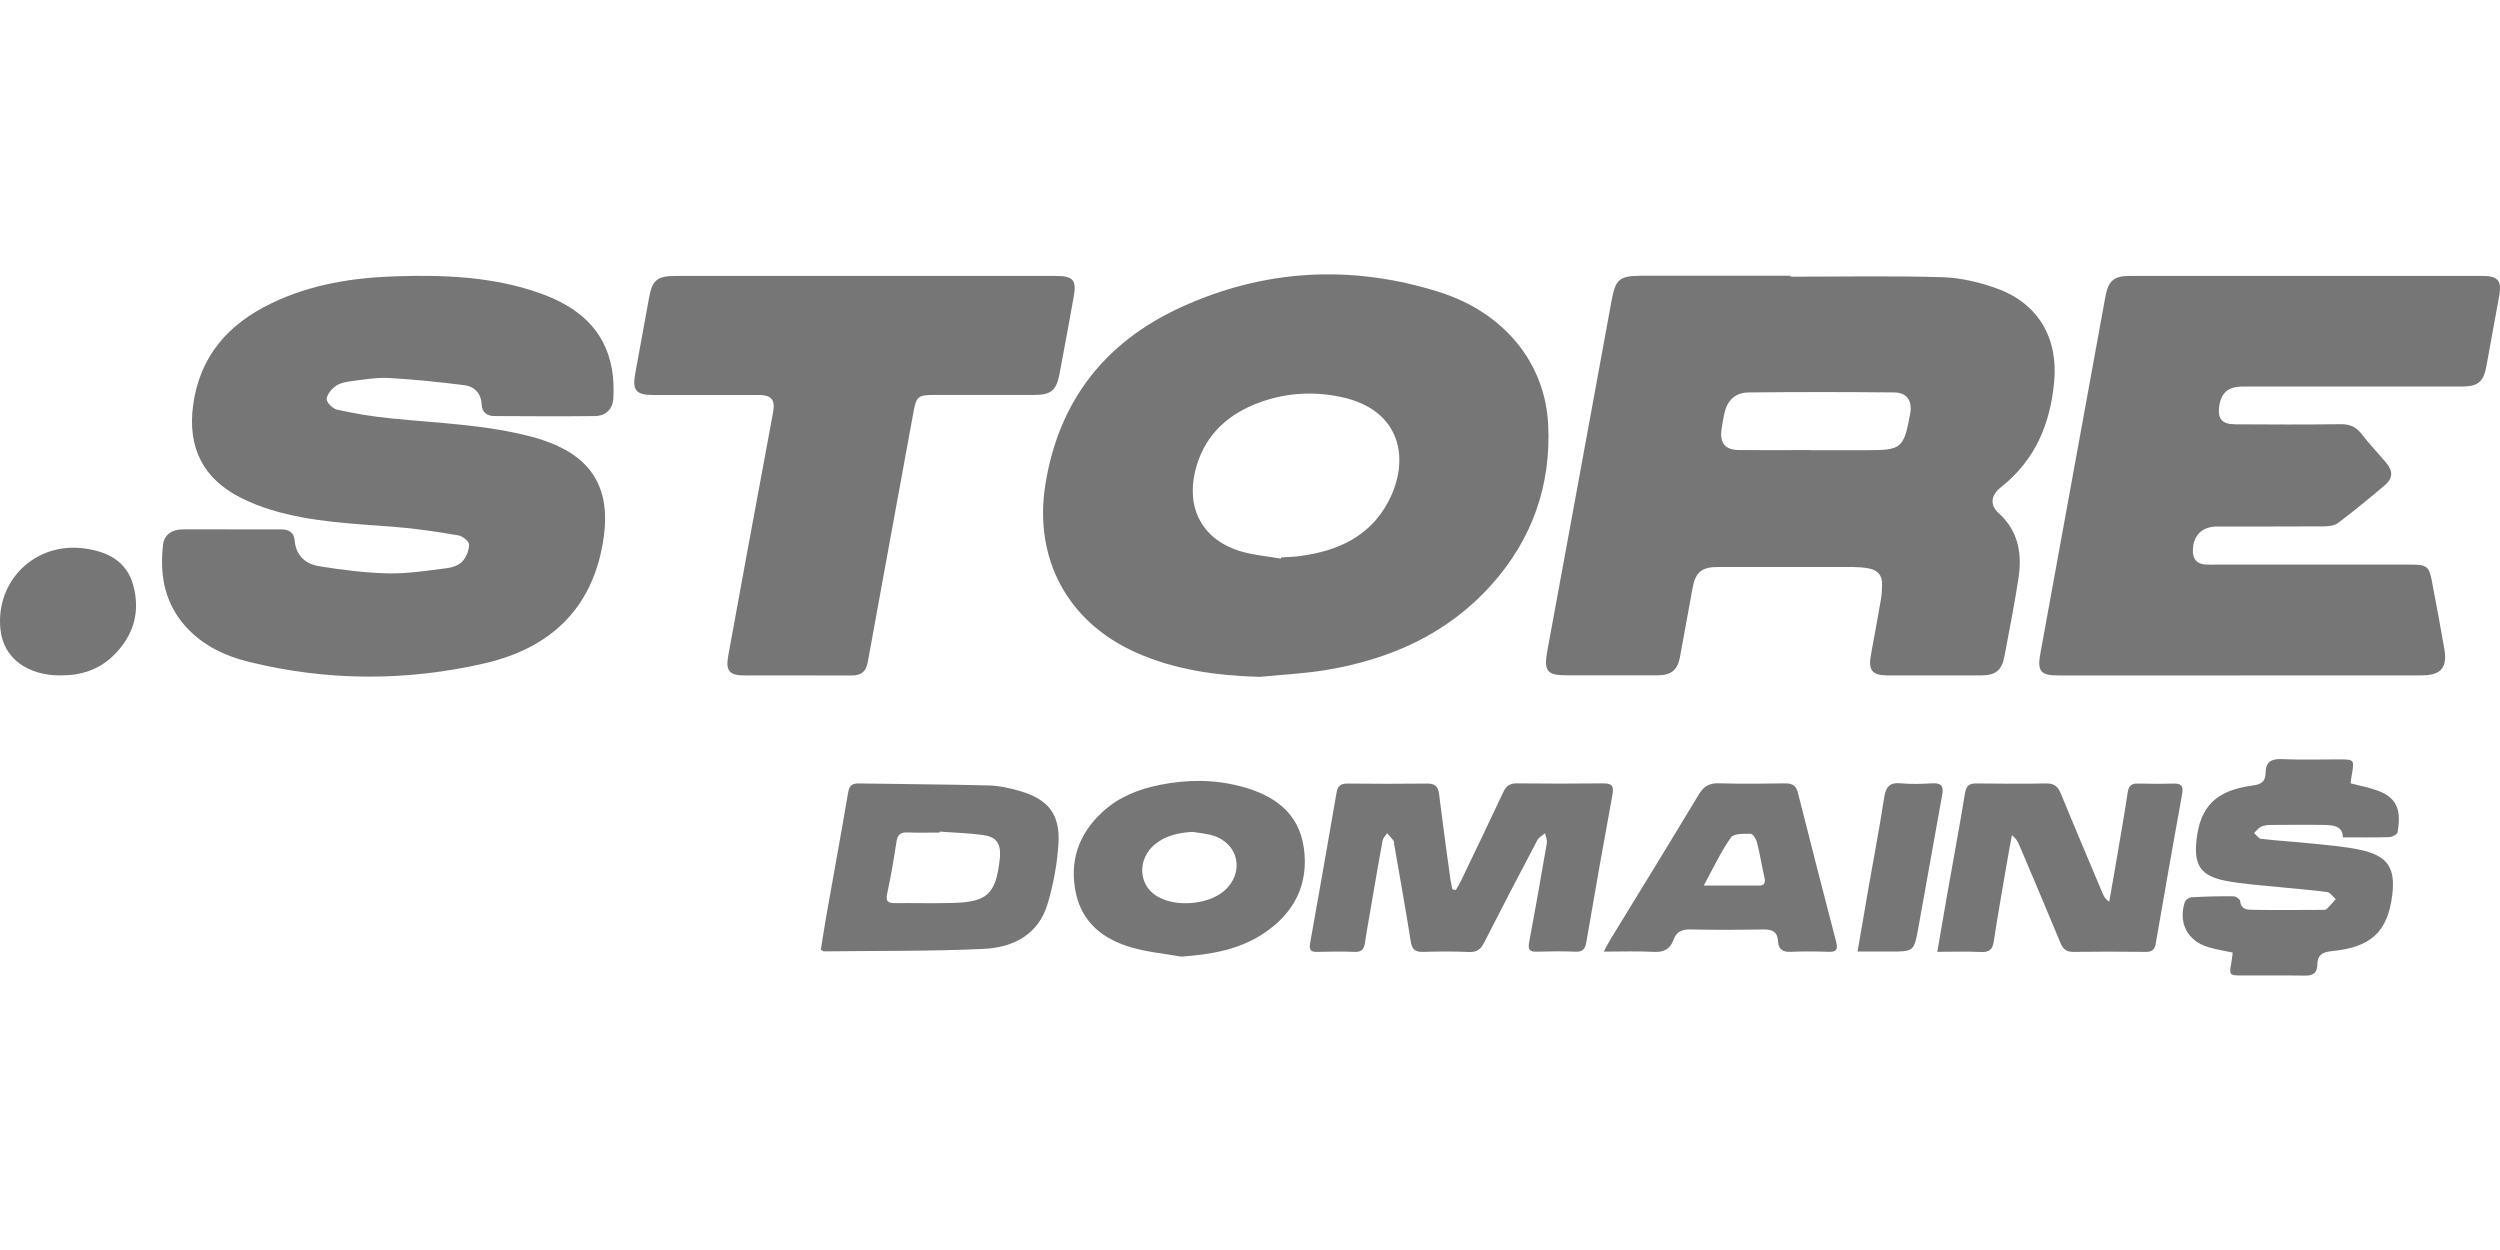 <svg width="40" height="20" viewBox="0 0 40 20" fill="none" xmlns="http://www.w3.org/2000/svg">
<path d="M28.645 4.427C29.456 4.427 30.268 4.411 31.078 4.435C31.371 4.444 31.674 4.516 31.951 4.616C32.611 4.855 32.932 5.407 32.867 6.108C32.804 6.783 32.563 7.364 32.015 7.795C31.851 7.924 31.837 8.082 31.976 8.207C32.296 8.495 32.356 8.862 32.295 9.258C32.231 9.674 32.148 10.088 32.071 10.502C32.029 10.723 31.93 10.806 31.706 10.806C31.2 10.807 30.695 10.807 30.189 10.806C29.959 10.806 29.891 10.72 29.932 10.495C29.988 10.19 30.044 9.884 30.097 9.578C30.111 9.502 30.111 9.423 30.113 9.346C30.117 9.199 30.035 9.119 29.899 9.094C29.817 9.079 29.733 9.074 29.651 9.072C28.928 9.071 28.206 9.071 27.484 9.072C27.224 9.072 27.125 9.159 27.08 9.415C27.014 9.78 26.948 10.146 26.88 10.511C26.841 10.72 26.741 10.803 26.525 10.805C26.036 10.806 25.548 10.805 25.058 10.805C24.757 10.805 24.7 10.735 24.754 10.431C24.889 9.695 25.024 8.958 25.16 8.222C25.368 7.087 25.576 5.952 25.784 4.817C25.848 4.467 25.909 4.412 26.264 4.412C27.058 4.412 27.852 4.412 28.647 4.412C28.647 4.416 28.647 4.42 28.647 4.424L28.645 4.427ZM28.965 7.203C29.265 7.203 29.564 7.203 29.864 7.203C30.428 7.203 30.46 7.176 30.563 6.619C30.6 6.416 30.513 6.281 30.309 6.279C29.533 6.271 28.757 6.271 27.98 6.279C27.762 6.281 27.634 6.408 27.589 6.619C27.572 6.7 27.556 6.781 27.545 6.864C27.513 7.093 27.602 7.2 27.833 7.201C28.21 7.204 28.588 7.201 28.964 7.201L28.965 7.203Z" fill="#767676"/>
<path d="M20.158 10.83C19.472 10.81 18.806 10.722 18.175 10.44C17.081 9.952 16.539 8.94 16.725 7.759C16.936 6.421 17.675 5.477 18.887 4.92C20.226 4.304 21.62 4.229 23.026 4.672C24.071 5.001 24.724 5.813 24.771 6.796C24.818 7.767 24.515 8.626 23.869 9.35C23.158 10.147 22.235 10.554 21.199 10.723C20.855 10.779 20.504 10.795 20.158 10.83ZM20.494 8.938L20.498 8.919C20.603 8.911 20.709 8.91 20.812 8.895C21.406 8.814 21.917 8.583 22.211 8.03C22.569 7.356 22.422 6.556 21.459 6.352C20.985 6.252 20.519 6.288 20.071 6.471C19.587 6.669 19.252 7.012 19.124 7.532C18.974 8.148 19.25 8.644 19.858 8.823C20.063 8.883 20.28 8.9 20.492 8.938H20.494Z" fill="#767676"/>
<path d="M3.699 8.47C3.966 8.47 4.232 8.47 4.499 8.47C4.622 8.47 4.704 8.519 4.715 8.65C4.735 8.895 4.895 9.026 5.11 9.06C5.475 9.119 5.846 9.166 6.215 9.174C6.523 9.18 6.834 9.13 7.142 9.092C7.231 9.082 7.338 9.047 7.397 8.984C7.461 8.916 7.505 8.804 7.505 8.711C7.505 8.66 7.401 8.578 7.334 8.566C6.995 8.508 6.655 8.456 6.312 8.43C5.648 8.378 4.982 8.354 4.339 8.158C4.175 8.108 4.014 8.044 3.86 7.968C3.252 7.665 3 7.163 3.089 6.491C3.193 5.699 3.652 5.184 4.347 4.851C4.976 4.547 5.655 4.441 6.348 4.42C7.134 4.396 7.917 4.429 8.665 4.701C9.238 4.909 9.675 5.261 9.79 5.901C9.817 6.053 9.821 6.211 9.814 6.365C9.806 6.547 9.694 6.655 9.515 6.657C8.982 6.663 8.449 6.66 7.915 6.657C7.795 6.657 7.713 6.603 7.706 6.469C7.697 6.292 7.591 6.183 7.43 6.163C7.03 6.112 6.627 6.071 6.224 6.048C6.032 6.037 5.838 6.071 5.644 6.095C5.552 6.107 5.45 6.124 5.376 6.173C5.307 6.22 5.23 6.311 5.227 6.385C5.224 6.441 5.326 6.54 5.394 6.555C5.675 6.616 5.959 6.665 6.246 6.693C7.007 6.771 7.775 6.792 8.521 6.992C8.617 7.017 8.711 7.049 8.805 7.085C9.489 7.352 9.759 7.84 9.663 8.57C9.513 9.707 8.831 10.363 7.759 10.612C6.504 10.903 5.238 10.899 3.982 10.59C3.566 10.487 3.188 10.3 2.912 9.955C2.62 9.588 2.557 9.163 2.609 8.712C2.627 8.559 2.749 8.471 2.917 8.47C3.179 8.467 3.44 8.47 3.7 8.47H3.699Z" fill="#767676"/>
<path d="M35.846 10.807C34.874 10.807 33.902 10.807 32.93 10.807C32.652 10.807 32.595 10.74 32.644 10.466C32.992 8.555 33.34 6.645 33.688 4.736C33.734 4.492 33.826 4.415 34.072 4.415C35.955 4.415 37.839 4.415 39.722 4.415C39.968 4.415 40.03 4.491 39.988 4.731C39.92 5.108 39.852 5.484 39.782 5.86C39.736 6.112 39.646 6.185 39.385 6.185C38.218 6.185 37.051 6.185 35.885 6.185C35.653 6.185 35.541 6.28 35.508 6.496C35.478 6.699 35.551 6.788 35.761 6.789C36.322 6.792 36.883 6.795 37.443 6.787C37.591 6.784 37.694 6.825 37.785 6.943C37.906 7.101 38.045 7.245 38.174 7.399C38.293 7.54 38.29 7.652 38.149 7.771C37.907 7.975 37.662 8.176 37.41 8.367C37.355 8.408 37.266 8.42 37.193 8.422C36.621 8.426 36.049 8.423 35.477 8.424C35.23 8.424 35.084 8.57 35.086 8.818C35.086 8.938 35.143 9.019 35.273 9.031C35.327 9.036 35.383 9.034 35.439 9.034C36.495 9.034 37.55 9.034 38.606 9.034C38.819 9.034 38.867 9.07 38.907 9.282C38.977 9.647 39.045 10.012 39.109 10.379C39.161 10.683 39.056 10.806 38.748 10.806C37.781 10.806 36.814 10.806 35.847 10.806L35.846 10.807Z" fill="#767676"/>
<path d="M13.842 4.415C14.859 4.415 15.875 4.415 16.891 4.415C17.172 4.415 17.228 4.479 17.179 4.752C17.104 5.167 17.028 5.581 16.95 5.995C16.901 6.247 16.811 6.319 16.551 6.319C16.017 6.319 15.484 6.319 14.952 6.319C14.683 6.319 14.661 6.341 14.612 6.613C14.371 7.939 14.124 9.263 13.885 10.59C13.854 10.758 13.771 10.81 13.613 10.808C13.046 10.804 12.481 10.808 11.914 10.807C11.669 10.807 11.608 10.735 11.652 10.491C11.752 9.94 11.853 9.39 11.954 8.839C12.092 8.092 12.232 7.345 12.369 6.599C12.406 6.393 12.345 6.32 12.134 6.32C11.573 6.32 11.013 6.32 10.451 6.32C10.175 6.32 10.114 6.243 10.164 5.975C10.238 5.577 10.31 5.179 10.382 4.78C10.435 4.48 10.51 4.415 10.812 4.415C11.822 4.415 12.833 4.415 13.844 4.415H13.842Z" fill="#767676"/>
<path d="M23.297 14.235C23.322 14.19 23.35 14.146 23.373 14.099C23.601 13.625 23.829 13.15 24.053 12.673C24.098 12.575 24.157 12.533 24.269 12.534C24.73 12.539 25.19 12.539 25.652 12.534C25.788 12.533 25.825 12.575 25.8 12.711C25.656 13.497 25.516 14.283 25.382 15.07C25.362 15.186 25.326 15.233 25.204 15.227C24.998 15.218 24.793 15.221 24.587 15.227C24.473 15.23 24.445 15.193 24.466 15.079C24.565 14.552 24.658 14.021 24.749 13.491C24.757 13.441 24.732 13.385 24.721 13.331C24.678 13.369 24.621 13.397 24.597 13.443C24.31 13.987 24.025 14.534 23.746 15.082C23.692 15.189 23.63 15.237 23.505 15.232C23.261 15.221 23.015 15.223 22.771 15.23C22.651 15.233 22.594 15.2 22.573 15.069C22.491 14.549 22.397 14.03 22.307 13.51C22.303 13.489 22.305 13.462 22.293 13.446C22.263 13.406 22.226 13.37 22.193 13.331C22.167 13.371 22.129 13.409 22.121 13.451C22.069 13.729 22.022 14.009 21.974 14.287C21.929 14.556 21.879 14.822 21.838 15.091C21.822 15.191 21.782 15.234 21.675 15.23C21.475 15.222 21.275 15.225 21.075 15.23C20.967 15.233 20.943 15.194 20.962 15.09C21.106 14.287 21.246 13.485 21.385 12.681C21.403 12.574 21.453 12.535 21.563 12.537C21.985 12.542 22.407 12.542 22.83 12.537C22.954 12.535 23.01 12.579 23.025 12.705C23.081 13.162 23.145 13.618 23.207 14.074C23.214 14.126 23.229 14.178 23.239 14.23C23.258 14.233 23.275 14.237 23.294 14.239L23.297 14.235Z" fill="#767676"/>
<path d="M37.609 12.533C37.765 12.574 37.913 12.601 38.051 12.653C38.401 12.783 38.407 13.029 38.362 13.315C38.357 13.349 38.275 13.393 38.229 13.394C37.985 13.402 37.741 13.398 37.485 13.398C37.485 13.218 37.337 13.202 37.19 13.199C36.907 13.194 36.623 13.197 36.341 13.199C36.286 13.199 36.226 13.205 36.178 13.227C36.134 13.247 36.102 13.294 36.065 13.329C36.103 13.361 36.138 13.418 36.179 13.422C36.455 13.453 36.731 13.469 37.007 13.498C37.266 13.526 37.529 13.545 37.781 13.601C38.206 13.697 38.329 13.89 38.276 14.322C38.203 14.903 37.943 15.157 37.309 15.218C37.145 15.234 37.079 15.289 37.077 15.44C37.074 15.577 36.999 15.613 36.871 15.61C36.538 15.604 36.205 15.609 35.871 15.608C35.669 15.608 35.664 15.601 35.702 15.398C35.711 15.349 35.715 15.3 35.723 15.241C35.591 15.213 35.461 15.193 35.335 15.155C35.002 15.057 34.85 14.77 34.955 14.438C34.966 14.402 35.022 14.359 35.058 14.357C35.285 14.343 35.513 14.338 35.74 14.341C35.776 14.341 35.839 14.387 35.842 14.415C35.851 14.545 35.949 14.556 36.033 14.557C36.41 14.563 36.787 14.559 37.165 14.558C37.186 14.558 37.215 14.557 37.229 14.543C37.279 14.494 37.325 14.439 37.373 14.386C37.326 14.346 37.283 14.279 37.233 14.273C36.981 14.238 36.726 14.221 36.471 14.194C36.179 14.163 35.883 14.147 35.596 14.09C35.21 14.011 35.102 13.839 35.143 13.449C35.2 12.905 35.455 12.647 36.034 12.57C36.173 12.551 36.249 12.513 36.25 12.363C36.25 12.198 36.334 12.138 36.505 12.146C36.815 12.159 37.126 12.15 37.438 12.15C37.665 12.15 37.671 12.159 37.63 12.39C37.621 12.438 37.615 12.486 37.609 12.534V12.533Z" fill="#767676"/>
<path d="M13.134 15.193C13.161 15.029 13.185 14.855 13.216 14.684C13.333 14.018 13.456 13.353 13.569 12.686C13.588 12.578 13.625 12.533 13.739 12.535C14.432 12.547 15.125 12.549 15.819 12.567C15.988 12.571 16.16 12.61 16.324 12.658C16.775 12.791 16.964 13.031 16.935 13.501C16.915 13.823 16.854 14.15 16.762 14.461C16.616 14.953 16.212 15.159 15.744 15.182C14.892 15.222 14.037 15.211 13.182 15.222C13.173 15.222 13.164 15.211 13.133 15.194L13.134 15.193ZM15.033 13.306C15.033 13.306 15.033 13.315 15.033 13.321C14.861 13.321 14.689 13.326 14.519 13.319C14.409 13.315 14.36 13.355 14.344 13.465C14.301 13.743 14.255 14.022 14.195 14.298C14.165 14.431 14.219 14.451 14.329 14.45C14.635 14.447 14.939 14.456 15.244 14.447C15.796 14.433 15.931 14.305 15.995 13.755C15.996 13.739 15.999 13.722 16 13.706C16.012 13.495 15.943 13.39 15.731 13.361C15.501 13.329 15.268 13.323 15.037 13.306H15.033Z" fill="#767676"/>
<path d="M30.997 15.226C31.052 14.905 31.101 14.617 31.152 14.329C31.248 13.782 31.351 13.237 31.44 12.69C31.46 12.569 31.509 12.534 31.624 12.535C31.996 12.539 32.368 12.542 32.74 12.535C32.868 12.533 32.928 12.586 32.974 12.698C33.192 13.231 33.418 13.762 33.642 14.294C33.662 14.342 33.687 14.387 33.748 14.428C33.791 14.183 33.834 13.941 33.875 13.697C33.932 13.358 33.992 13.019 34.043 12.678C34.059 12.574 34.102 12.534 34.204 12.537C34.394 12.541 34.582 12.543 34.771 12.537C34.899 12.533 34.938 12.573 34.914 12.703C34.77 13.501 34.63 14.298 34.492 15.095C34.475 15.198 34.431 15.232 34.327 15.23C33.944 15.225 33.56 15.225 33.178 15.23C33.064 15.232 33.011 15.191 32.968 15.088C32.752 14.565 32.53 14.045 32.31 13.525C32.287 13.47 32.259 13.417 32.191 13.362C32.164 13.509 32.135 13.654 32.111 13.801C32.039 14.222 31.964 14.642 31.9 15.065C31.88 15.195 31.826 15.238 31.694 15.232C31.474 15.221 31.252 15.229 30.997 15.229V15.226Z" fill="#767676"/>
<path d="M18.895 15.305C18.628 15.258 18.356 15.233 18.099 15.158C17.66 15.03 17.32 14.77 17.216 14.298C17.104 13.786 17.255 13.343 17.642 12.989C17.901 12.75 18.219 12.625 18.563 12.557C18.999 12.47 19.434 12.469 19.864 12.585C20.382 12.723 20.785 13.002 20.862 13.571C20.942 14.153 20.704 14.613 20.218 14.935C19.82 15.198 19.368 15.273 18.896 15.306L18.895 15.305ZM19.086 13.31C18.863 13.322 18.654 13.365 18.479 13.509C18.2 13.739 18.21 14.146 18.498 14.331C18.792 14.522 19.33 14.481 19.591 14.25C19.915 13.962 19.823 13.501 19.412 13.37C19.308 13.337 19.196 13.33 19.087 13.311L19.086 13.31Z" fill="#767676"/>
<path d="M25.66 15.226C25.712 15.13 25.737 15.078 25.768 15.029C26.24 14.257 26.714 13.487 27.181 12.711C27.26 12.581 27.348 12.527 27.501 12.533C27.856 12.543 28.212 12.539 28.568 12.534C28.683 12.533 28.739 12.575 28.767 12.686C28.968 13.482 29.172 14.277 29.379 15.072C29.409 15.191 29.383 15.233 29.257 15.229C29.057 15.222 28.857 15.22 28.657 15.229C28.525 15.236 28.456 15.191 28.448 15.058C28.44 14.906 28.353 14.869 28.213 14.871C27.824 14.878 27.436 14.88 27.046 14.871C26.91 14.869 26.821 14.908 26.776 15.037C26.722 15.189 26.618 15.239 26.456 15.23C26.208 15.216 25.96 15.226 25.66 15.226ZM27.258 14.169C27.58 14.169 27.861 14.169 28.144 14.169C28.237 14.169 28.249 14.117 28.23 14.034C28.188 13.851 28.159 13.665 28.113 13.482C28.099 13.427 28.047 13.341 28.011 13.341C27.902 13.339 27.74 13.335 27.695 13.399C27.534 13.629 27.414 13.885 27.26 14.169H27.258Z" fill="#767676"/>
<path d="M0.969 10.807C0.432 10.807 0.057 10.526 0.008 10.08C-0.079 9.295 0.56 8.672 1.343 8.774C1.716 8.823 2.023 8.974 2.131 9.36C2.252 9.798 2.132 10.184 1.805 10.498C1.575 10.719 1.287 10.809 0.969 10.806V10.807Z" fill="#767676"/>
<path d="M29.721 15.226C29.781 14.878 29.835 14.562 29.889 14.246C29.976 13.749 30.071 13.253 30.148 12.754C30.175 12.583 30.239 12.515 30.415 12.533C30.58 12.549 30.748 12.543 30.915 12.533C31.06 12.525 31.101 12.577 31.075 12.718C30.945 13.427 30.823 14.138 30.693 14.848C30.624 15.225 30.621 15.225 30.237 15.225H29.721V15.226Z" fill="#767676"/>
</svg>
